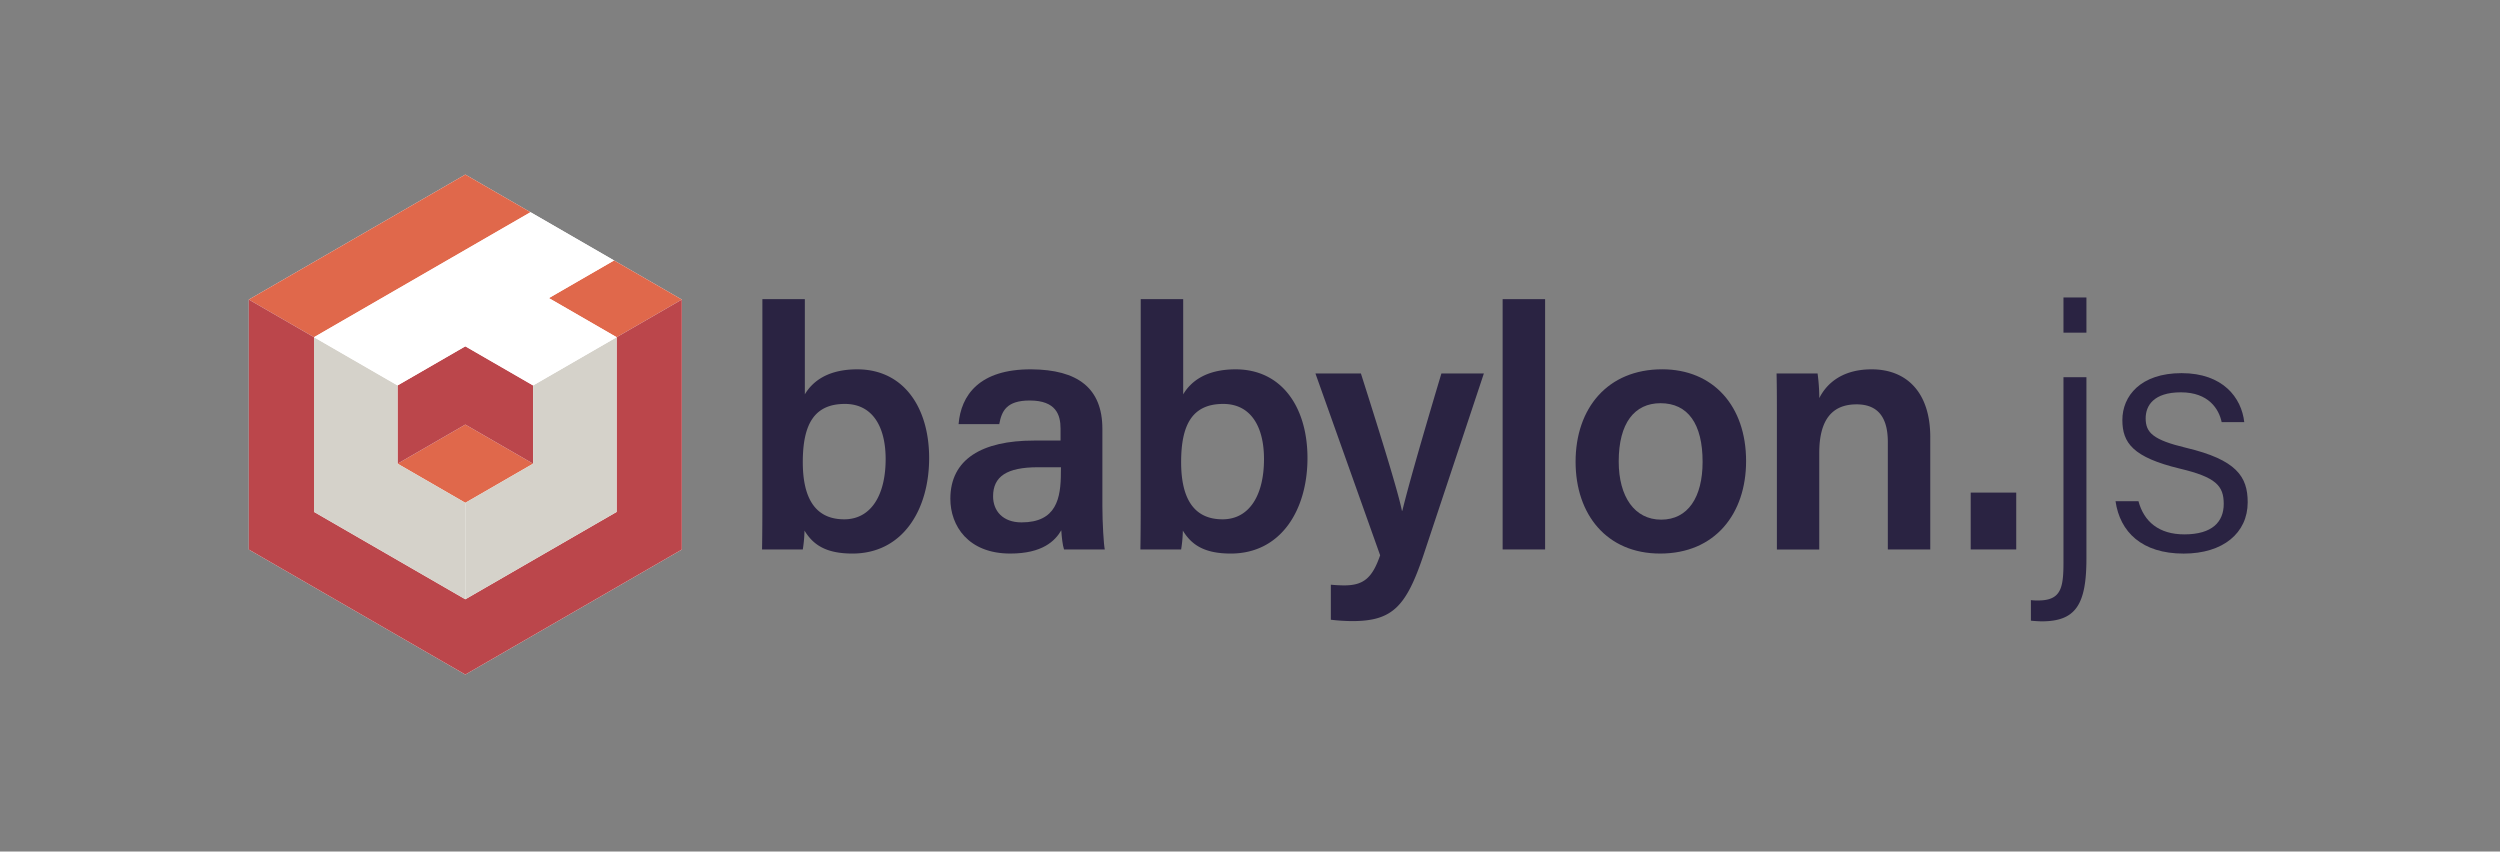 <svg id="Layer_1" data-name="Layer 1" xmlns="http://www.w3.org/2000/svg" viewBox="0 0 1280 436"><rect x="0" y="0" width="1280" height="436" fill="#808080" stroke="none"/><defs><style>.cls-0{fill:#2a2342;}.cls-1{fill:#d5d2ca;}.cls-2{fill:#fff;}.cls-3{fill:#e0684b;}.cls-4{fill:#bb464b;}</style></defs><title>babylonjs_identity_color_dark</title><path class="cls-0" d="M390.34,153.16h21.74V201.9c3.86-6.49,11.57-12.8,26.82-12.8,23.84,0,36.82,19.64,36.82,45.41,0,26.47-13.5,48.91-39.27,48.91-13.68,0-20.16-4.56-24.55-11.75a67.68,67.68,0,0,1-.87,9.65H390.17c.17-9.82.17-19.81.17-29.81Zm42.25,53.65c-15.78,0-21.56,10.52-21.56,29.8,0,16.48,5.08,29.28,21.21,29.28,13.67,0,21.21-12.27,21.21-30.86C453.45,218.55,446.79,206.81,432.59,206.81Z"/><path class="cls-0" d="M564.42,259.23c0,8.41.7,19.81,1.23,22.09H544.79c-.7-1.93-1.23-6.49-1.41-9.82-3.15,5.43-9.64,11.92-26.12,11.92-21.56,0-30.68-14.2-30.68-28.05,0-20.34,16.31-29.8,42.78-29.8H543v-6.14c0-7-2.28-14.37-15.77-14.37-11.93,0-14.38,5.43-15.61,12.09H490.79c1.23-14.72,10.52-28.22,37.34-28.05,23.49.18,36.29,9.47,36.29,30.51Zm-21.21-20H531.46c-16,0-23,4.73-23,14.9,0,7.37,4.91,13.33,14.55,13.33,17.88,0,20.16-12.28,20.16-25.6Z"/><path class="cls-0" d="M584.05,153.16h21.74V201.9c3.86-6.49,11.57-12.8,26.82-12.8,23.85,0,36.82,19.64,36.82,45.41,0,26.47-13.5,48.91-39.27,48.91-13.67,0-20.16-4.56-24.54-11.75a67.51,67.51,0,0,1-.88,9.65H583.88c.17-9.82.17-19.81.17-29.81Zm42.25,53.65c-15.77,0-21.56,10.52-21.56,29.8,0,16.48,5.08,29.28,21.21,29.28,13.68,0,21.22-12.27,21.22-30.86C647.17,218.55,640.5,206.81,626.3,206.81Z"/><path class="cls-0" d="M696.78,191.21c11.22,35.23,19.28,61.53,21,70.3H718c2.28-9.47,7.89-29.81,20-70.3h21.74l-31,93.26C719.92,310.59,712.9,318,692.39,318a94,94,0,0,1-11-.7V299.37c1.93.18,4.56.35,6.84.35,9.81,0,14.37-3.68,18.4-15.42l-33.13-93.09Z"/><path class="cls-0" d="M769.35,281.32V153.16h21.74V281.32Z"/><path class="cls-0" d="M894,236.09c0,26.82-15.78,47.33-44,47.33-27.34,0-43.3-20-43.3-47,0-27.35,16.31-47.34,44.36-47.34C877.17,189.1,894,207.86,894,236.09Zm-65.22.17c0,18.23,8.24,29.8,21.74,29.8,13.67,0,21.21-11.39,21.21-29.62,0-19.46-7.54-30-21.56-30C836.85,206.46,828.78,216.63,828.78,236.26Z"/><path class="cls-0" d="M909.77,213.82c0-7.71,0-15.78-.17-22.61h21a96.4,96.4,0,0,1,.88,12.62c3.16-6.31,10.52-14.73,26.82-14.73,17.71,0,30,11.57,30,34.71v57.51H966.57v-55c0-11.22-4-19.29-16-19.29-12.8,0-19.11,8.24-19.11,24.9v49.44H909.77Z"/><path class="cls-0" d="M1009,281.32V252.21h23.31v29.11Z"/><path class="cls-0" d="M1068.25,193.14v92.91c0,24-5.79,32.08-23,32.08-.7,0-4.2-.18-5.43-.35V307.26a26.46,26.46,0,0,0,3.68.18c11.75,0,13-6.31,13-19.64V193.14Zm-11.75-22.8V152.29h11.75v18.05Z"/><path class="cls-0" d="M1094.89,256.6c2.81,10.52,10.52,17,23.5,17,14.37,0,20.16-6.48,20.16-15.6,0-9.29-4-13.67-22.44-18.06-24-5.78-29.46-13.15-29.46-24.89,0-12.27,9.3-24,30.33-24,21.22,0,30.68,12.62,32.08,25.07h-11.57c-1.4-6.66-6.66-15.25-20.86-15.25-14,0-18.05,6.84-18.05,13.32,0,7.37,3.85,11.05,20.68,15.08,25.77,6.13,31.56,14.72,31.56,27.87,0,15.78-12.62,26.3-32.78,26.3-21.39,0-32.61-11.05-34.89-26.82Z"/><path class="cls-2" d="M238.24,89.38l-110.85,64v128l110.85,64,110.85-64v-128Z"/><polygon class="cls-3" points="349.09 153.38 314.39 133.35 281.02 152.62 315.71 172.65 349.09 153.38"/><polygon class="cls-3" points="160.77 172.65 271.62 108.65 238.24 89.38 127.39 153.38 160.77 172.65"/><polygon class="cls-3" points="203.55 237.41 238.24 257.44 272.94 237.41 238.24 217.38 203.55 237.41"/><polygon class="cls-4" points="315.71 172.65 315.71 262.1 238.24 306.83 160.77 262.1 160.77 172.65 127.39 153.38 127.39 281.37 238.24 345.37 349.09 281.37 349.09 153.38 315.71 172.65"/><polygon class="cls-4" points="238.24 177.31 203.55 197.34 203.55 237.41 238.24 217.38 272.94 237.41 272.94 197.34 238.24 177.31"/><polygon class="cls-1" points="315.71 172.65 272.94 197.34 272.94 237.41 238.24 257.44 238.24 306.83 315.71 262.1 315.71 172.65"/><polygon class="cls-1" points="160.77 172.65 203.55 197.34 203.55 237.41 238.24 257.44 238.24 306.83 160.77 262.1 160.77 172.65"/><polygon class="cls-2" points="271.62 108.65 314.39 133.35 281.02 152.62 315.71 172.65 272.94 197.34 238.24 177.31 203.55 197.34 160.77 172.65 271.62 108.65"/></svg>